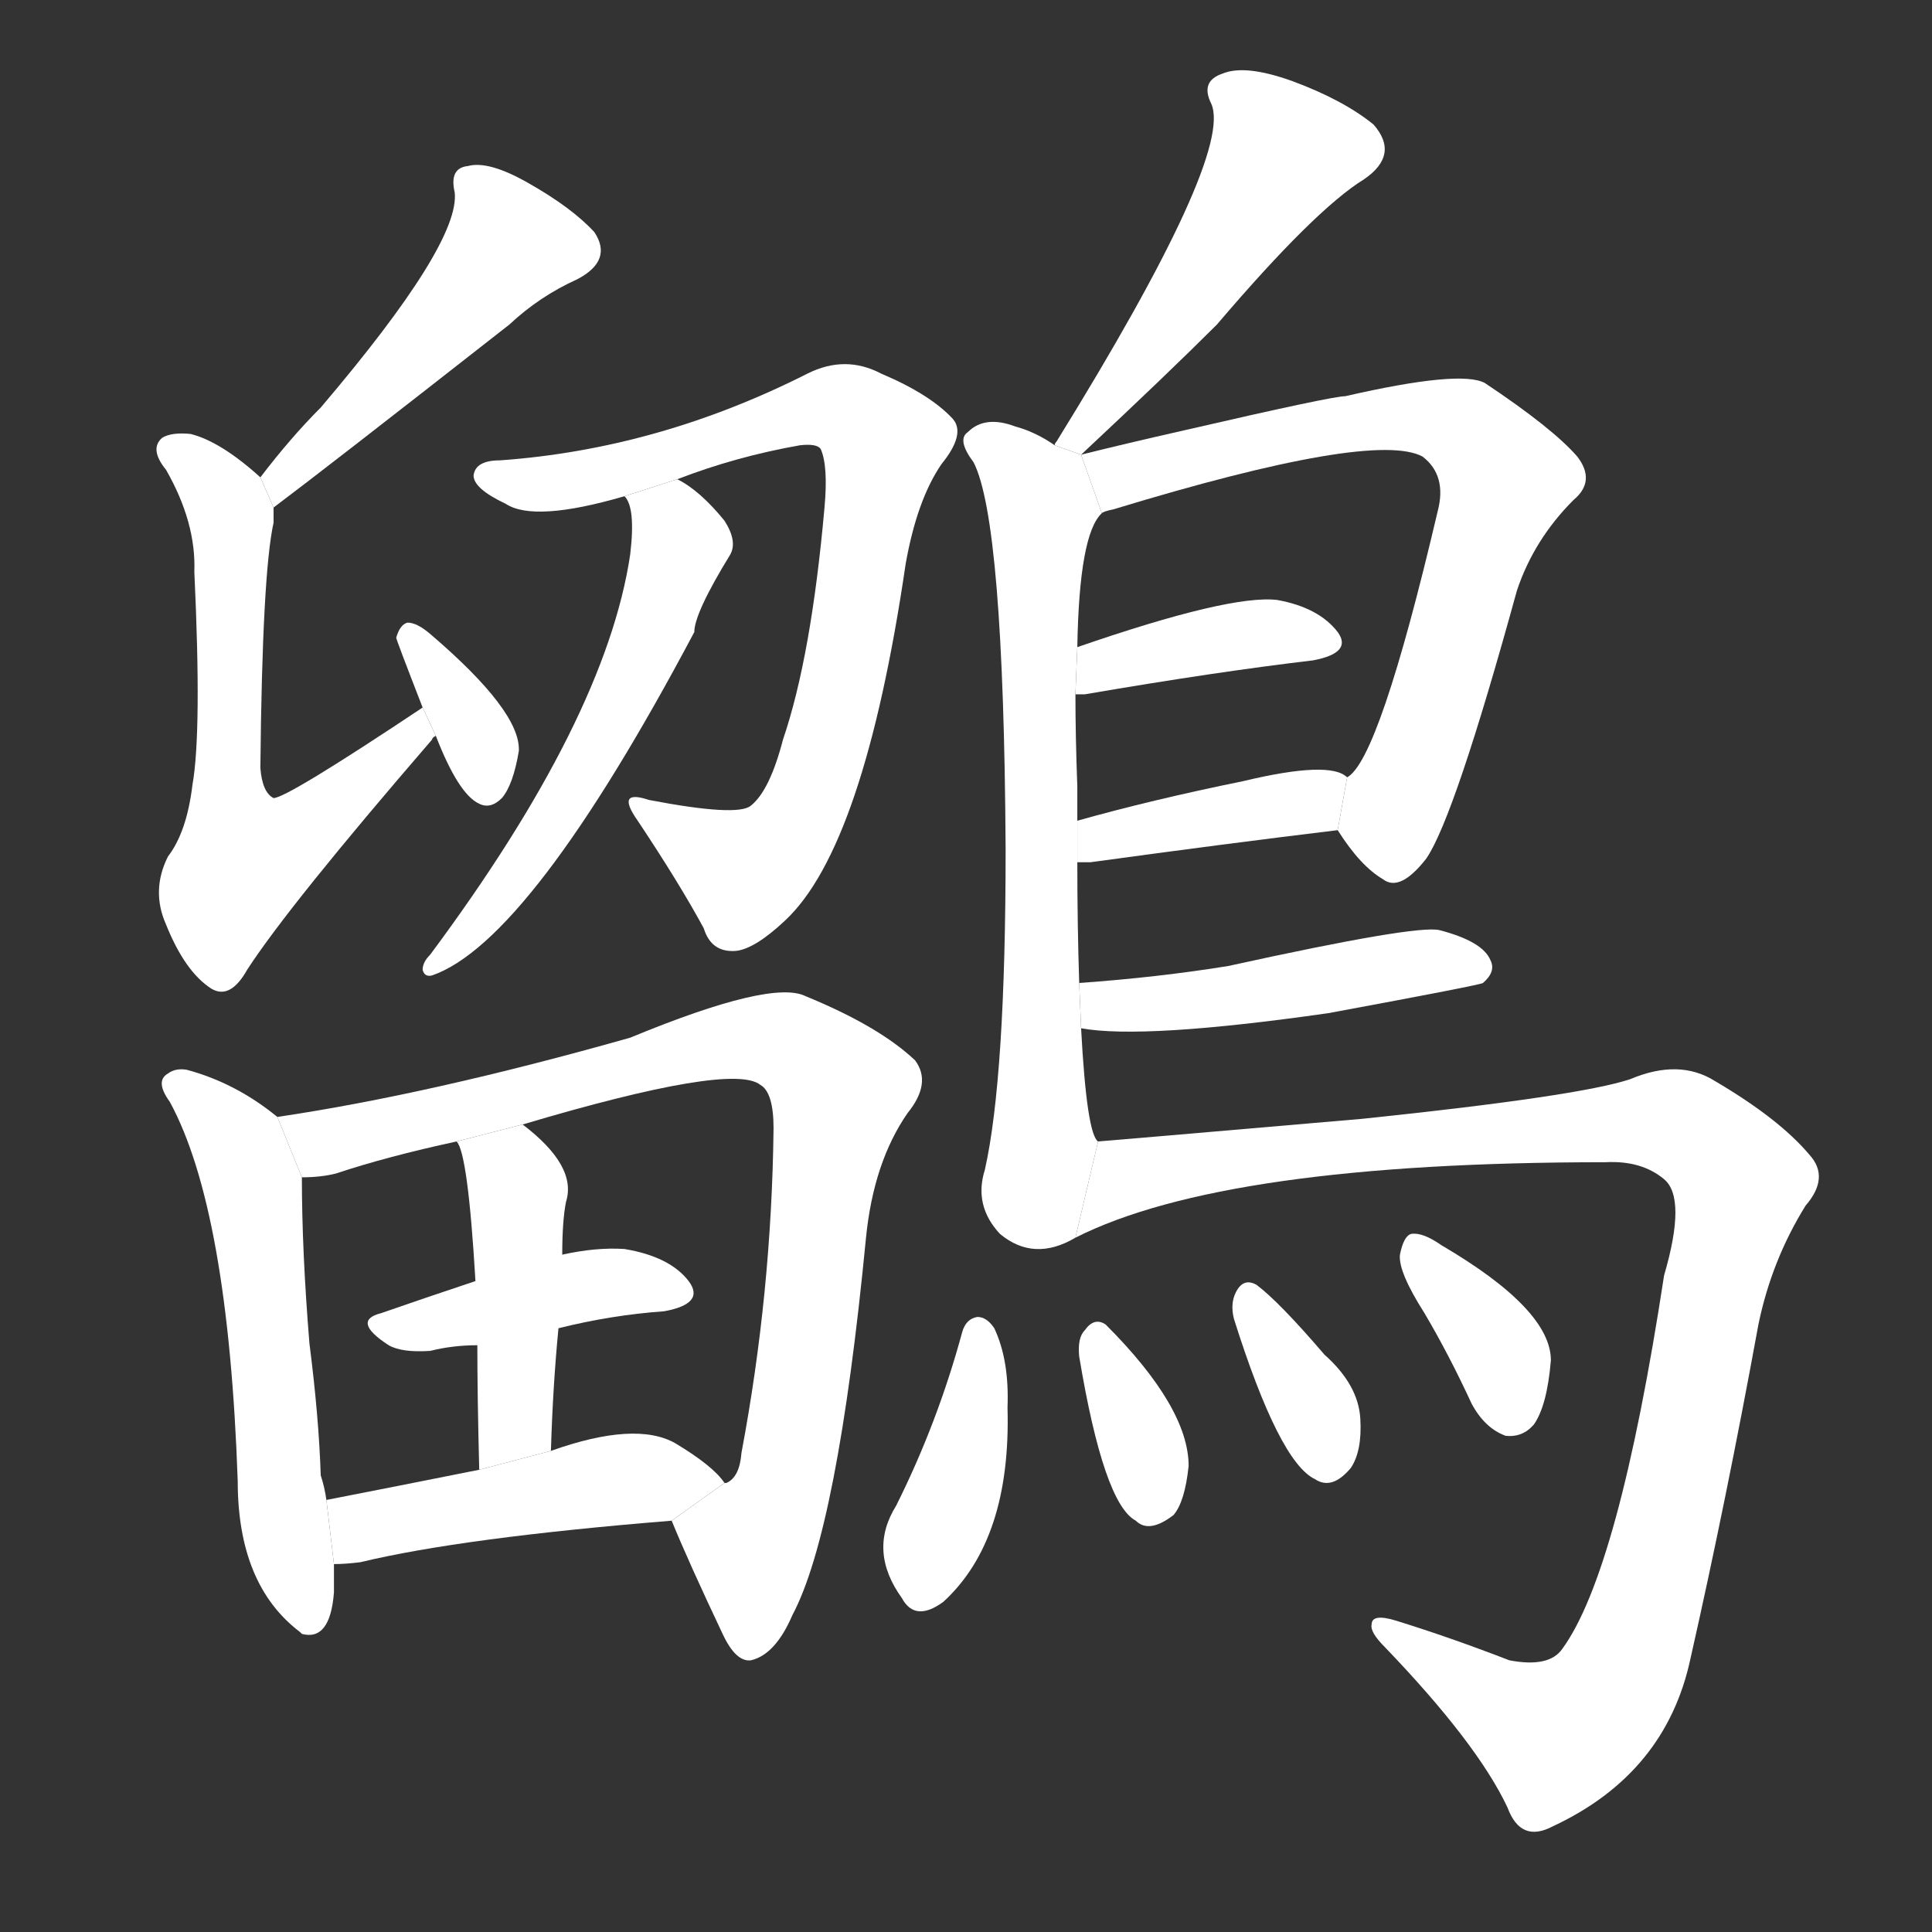 <!-- u9db9_liu2_trad_the_owl -->
<!-- 9DB9 -->
<!--  -->
<!--  -->
<svg viewBox="0 0 1024 1024">
  <rect x="0" y="0" width="1024" height="1024" fill="#333333" stroke="none"/>
  <g transform="scale(1, -1) translate(0, -900)">
    <path fill="#FFFFFF" d="M 145 631 Q 173 652 270 728 Q 286 743 306 752 Q 325 762 315 777 Q 303 790 280 803 Q 259 815 248 812 Q 238 811 241 798 Q 244 771 170 684 Q 154 668 138 647 L 145 631 Z"></path>
    <path fill="#FFFFFF" d="M 224 525 Q 152 477 145 477 Q 139 480 138 493 Q 139 596 145 623 L 145 631 L 138 647 Q 117 666 101 670 Q 91 671 86 668 Q 79 662 88 651 Q 104 623 103 597 Q 107 512 102 484 Q 99 459 89 446 Q 80 428 88 410 Q 98 385 112 376 Q 122 370 131 386 Q 153 420 229 508 Q 229 509 231 510 L 224 525 Z"></path>
    <path fill="#FFFFFF" d="M 231 510 Q 243 479 254 474 Q 260 471 266 477 Q 272 484 275 502 Q 276 523 228 564 Q 221 570 216 570 Q 212 569 210 562 Q 210 561 224 525 L 231 510 Z"></path>
    <path fill="#FFFFFF" d="M 359 646 Q 390 658 424 664 Q 433 665 435 662 Q 439 653 437 631 Q 430 552 415 508 Q 408 481 398 473 Q 391 467 344 476 Q 326 482 338 465 Q 360 432 373 408 Q 377 395 390 396 Q 400 397 416 412 Q 458 451 480 601 Q 486 635 499 654 Q 512 670 505 678 Q 493 691 467 702 Q 448 712 428 702 Q 349 662 265 656 Q 252 656 251 648 Q 251 641 268 633 Q 283 623 331 637 L 359 646 Z"></path>
    <path fill="#FFFFFF" d="M 331 637 Q 337 631 334 606 Q 321 519 228 394 Q 224 390 224 386 Q 225 382 229 383 Q 281 401 368 565 Q 368 575 387 606 Q 391 613 384 624 Q 371 640 359 646 L 331 637 Z"></path>
    <path fill="#FFFFFF" d="M 147 308 Q 125 326 99 333 Q 93 334 89 331 Q 82 327 90 316 Q 121 259 126 115 Q 126 60 159 35 L 160 34 Q 175 30 177 56 Q 177 63 177 71 L 173 105 Q 172 112 170 118 Q 169 149 164 188 Q 160 237 160 276 L 147 308 Z"></path>
    <path fill="#FFFFFF" d="M 356 94 Q 365 72 383 34 Q 390 19 398 20 Q 411 23 420 44 Q 444 89 459 244 Q 463 284 481 310 Q 494 326 485 338 Q 466 356 427 372 Q 409 381 334 350 Q 228 320 147 308 L 160 276 Q 170 276 178 278 Q 205 287 242 295 L 277 304 Q 388 337 403 325 Q 410 321 410 302 Q 409 215 393 130 Q 392 117 385 114 L 384 114 L 356 94 Z"></path>
    <path fill="#FFFFFF" d="M 296 196 Q 324 203 352 205 Q 374 209 365 221 Q 355 234 331 238 Q 316 239 298 235 L 252 221 Q 225 212 202 204 Q 186 200 206 187 Q 213 183 228 184 Q 240 187 253 187 L 296 196 Z"></path>
    <path fill="#FFFFFF" d="M 292 131 Q 293 165 296 196 L 298 235 Q 298 253 300 263 Q 306 282 277 304 L 242 295 Q 248 289 252 221 L 253 187 Q 253 160 254 121 L 292 131 Z"></path>
    <path fill="#FFFFFF" d="M 177 71 Q 183 71 191 72 Q 245 85 356 94 L 384 114 Q 378 123 358 135 Q 337 147 292 131 L 254 121 Q 209 112 173 105 L 177 71 Z"></path>
    <path fill="#FFFFFF" d="M 573 659 Q 619 702 645 728 Q 697 789 723 805 Q 742 818 728 834 Q 712 847 685 857 Q 660 866 648 861 Q 636 857 642 845 Q 654 818 560 666 Q 559 665 559 664 L 573 659 Z"></path>
    <path fill="#FFFFFF" d="M 559 664 Q 549 671 538 674 Q 522 680 513 671 Q 507 667 516 655 Q 532 624 533 450 Q 533 329 522 280 Q 516 261 530 246 Q 548 231 570 244 L 582 295 Q 576 299 573 355 L 572 379 Q 571 410 571 443 L 571 465 Q 571 475 571 483 Q 570 510 570 532 L 571 557 Q 572 617 584 628 L 573 659 L 559 664 Z"></path>
    <path fill="#FFFFFF" d="M 590 630 Q 728 672 754 658 Q 767 648 762 629 Q 731 497 714 488 L 709 460 Q 721 441 733 434 Q 742 427 756 445 Q 771 467 804 587 Q 813 614 834 635 Q 846 645 836 658 Q 823 673 787 697 Q 774 704 713 690 Q 706 690 628 672 Q 597 665 573 659 L 584 628 Q 585 629 590 630 Z"></path>
    <path fill="#FFFFFF" d="M 570 532 Q 571 532 575 532 Q 645 544 696 550 Q 717 554 709 565 Q 699 578 677 582 Q 652 585 571 557 L 570 532 Z"></path>
    <path fill="#FFFFFF" d="M 571 443 Q 574 443 578 443 Q 651 453 709 460 L 714 488 Q 705 497 659 486 Q 610 476 571 465 L 571 443 Z"></path>
    <path fill="#FFFFFF" d="M 573 355 Q 606 349 704 363 Q 785 378 786 379 Q 793 385 790 391 Q 786 401 763 407 Q 751 410 651 388 Q 614 382 572 379 L 573 355 Z"></path>
    <path fill="#FFFFFF" d="M 570 244 Q 649 284 851 284 Q 870 285 882 275 Q 894 265 882 224 Q 858 67 828 26 Q 821 16 800 20 Q 769 32 740 41 Q 727 45 727 39 Q 726 35 734 27 Q 783 -24 799 -58 Q 806 -77 823 -68 Q 883 -40 896 21 Q 915 105 932 198 Q 939 232 957 261 Q 970 276 959 288 Q 943 307 909 327 Q 890 339 864 328 Q 837 319 722 307 Q 583 295 582 295 L 570 244 Z"></path>
    <path fill="#FFFFFF" d="M 510 194 Q 497 146 475 102 Q 460 78 478 53 Q 485 40 500 51 Q 536 84 534 154 Q 535 179 527 196 Q 523 202 518 202 Q 512 201 510 194 Z"></path>
    <path fill="#FFFFFF" d="M 572 181 Q 585 103 602 94 Q 609 87 622 97 Q 628 104 630 123 Q 630 154 586 198 Q 580 202 575 195 Q 571 191 572 181 Z"></path>
    <path fill="#FFFFFF" d="M 654 201 Q 678 125 697 116 Q 706 110 716 122 Q 722 131 721 148 Q 720 166 702 182 Q 678 210 666 219 Q 659 223 655 215 Q 652 209 654 201 Z"></path>
    <path fill="#FFFFFF" d="M 755 204 Q 768 182 780 156 Q 787 143 798 139 Q 807 138 813 145 Q 820 155 822 179 Q 822 206 764 240 Q 754 247 748 246 Q 744 245 742 235 Q 741 226 755 204 Z"></path>
  </g>
</svg>
